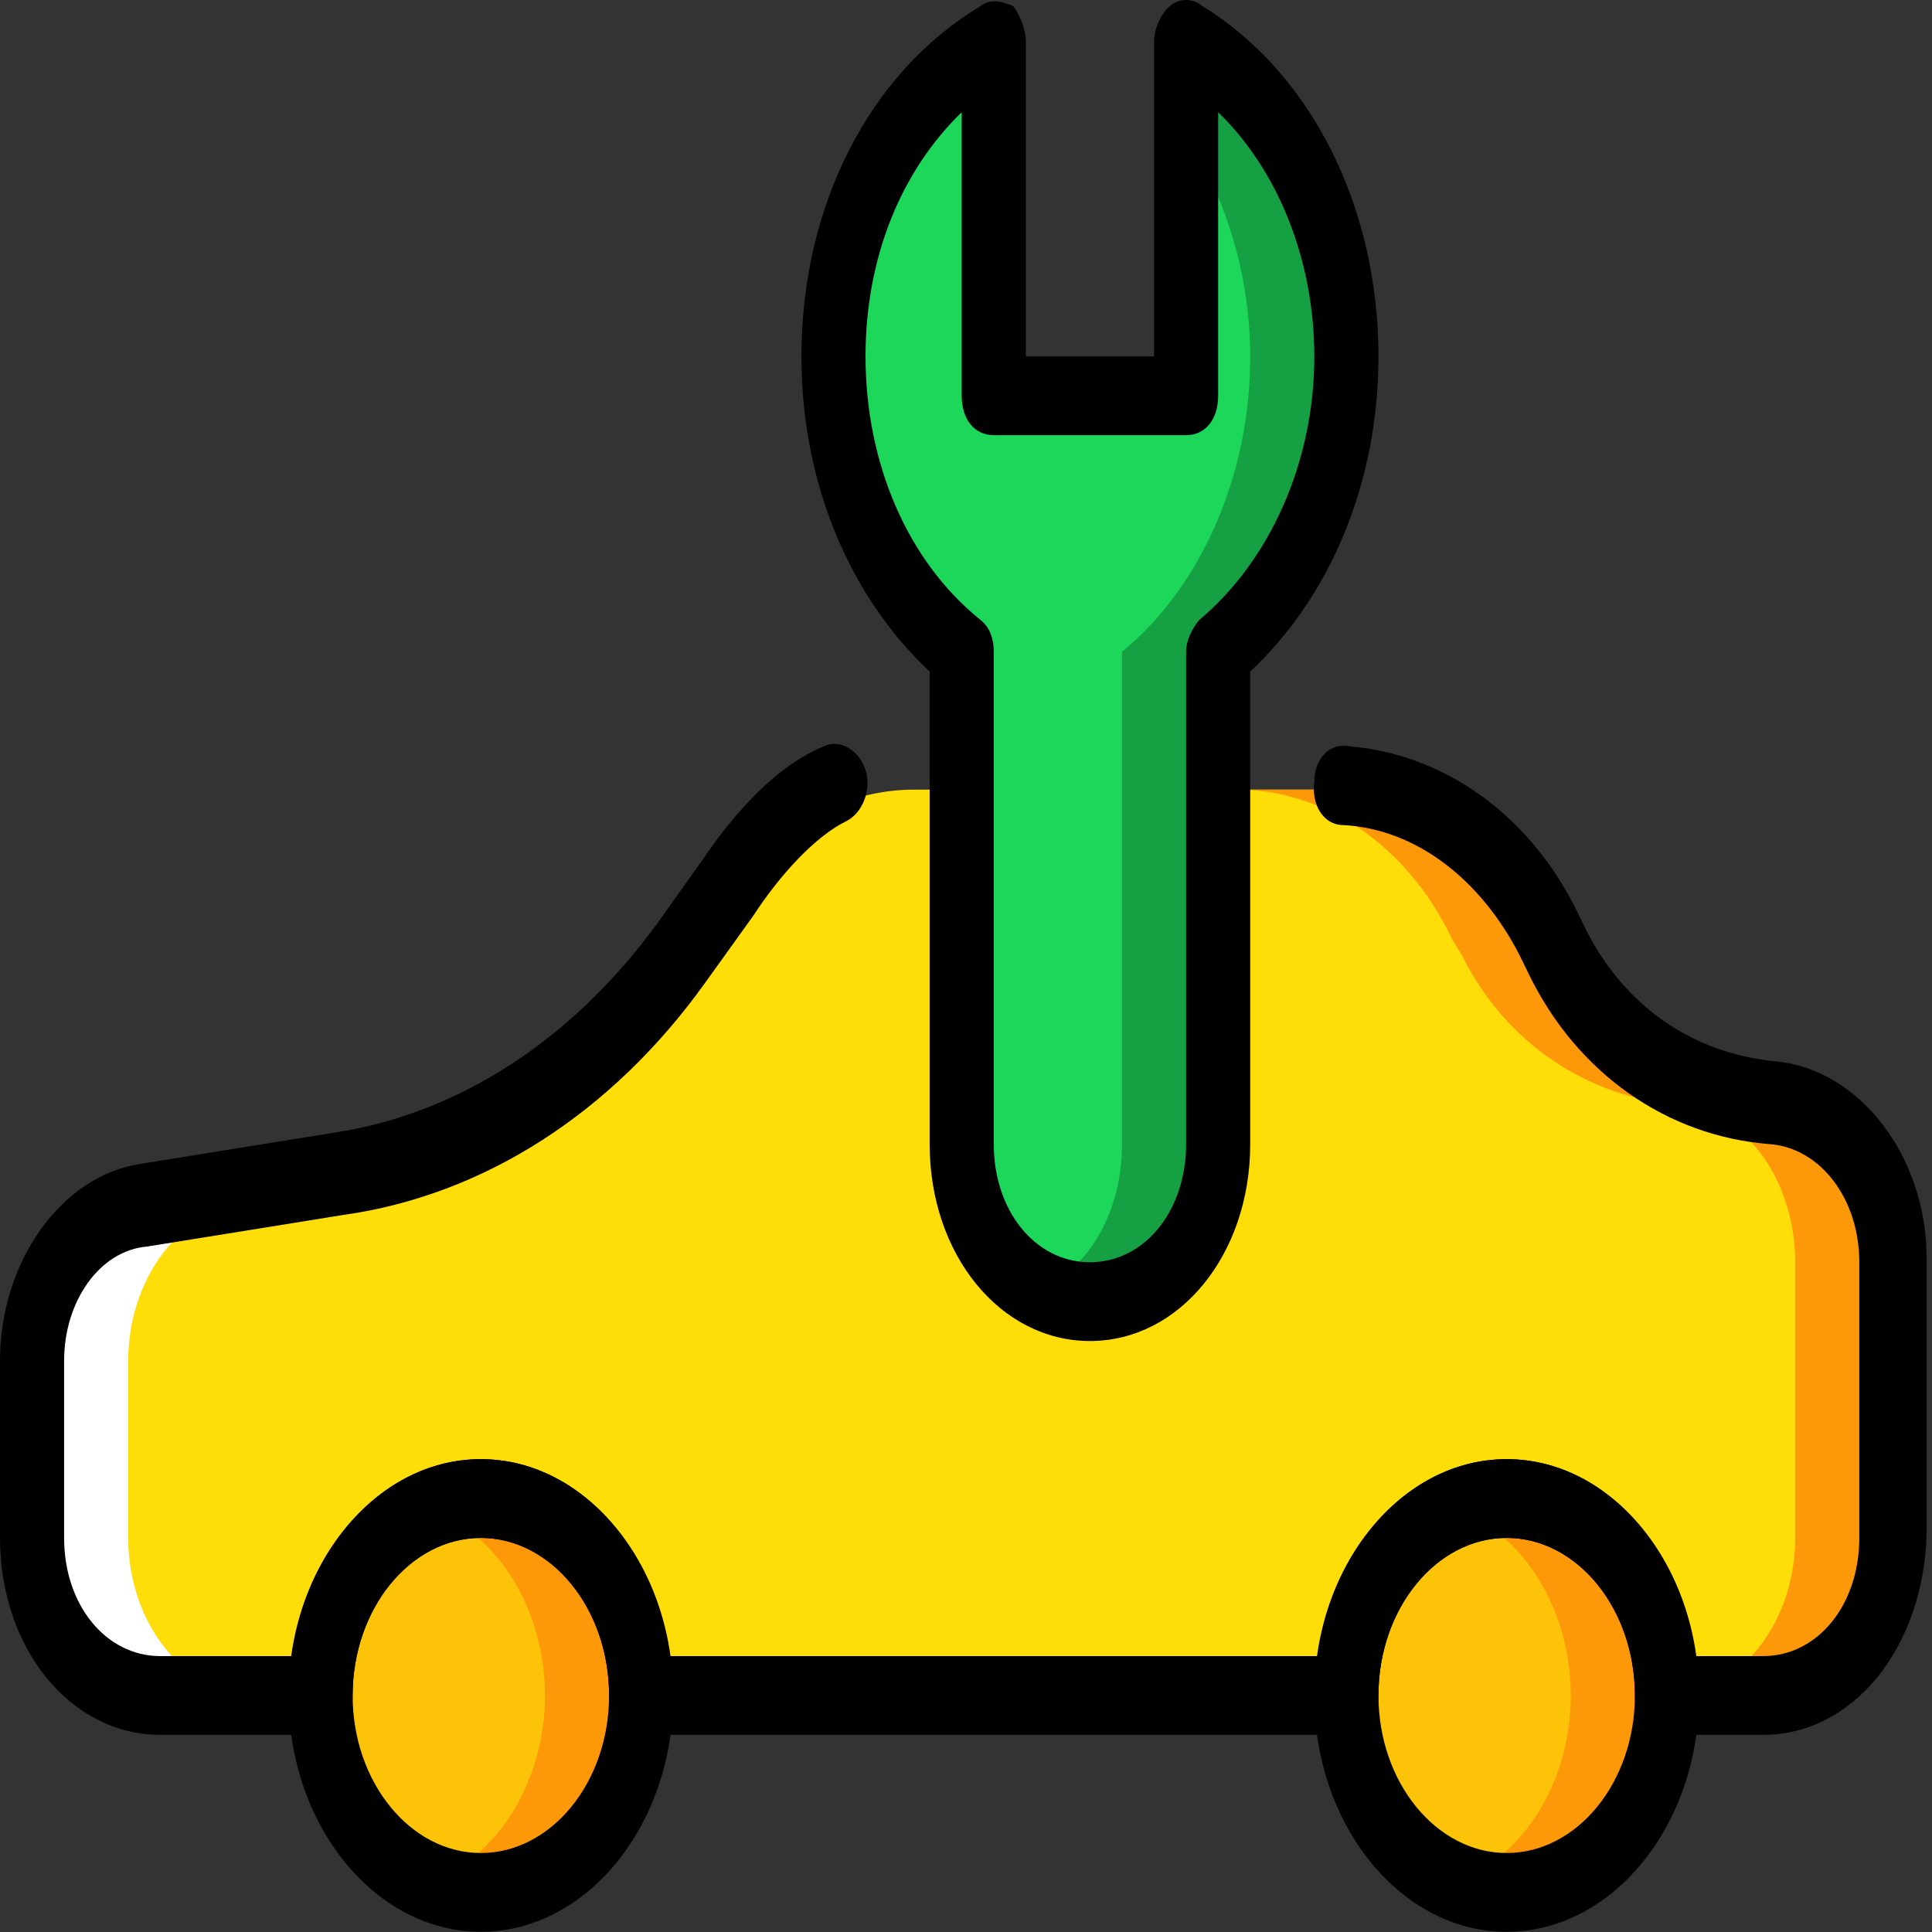 <?xml version="1.0" encoding="UTF-8" standalone="no"?>
<svg
   xmlns:dc="http://purl.org/dc/elements/1.1/"
   xmlns:cc="http://creativecommons.org/ns#"
   xmlns:rdf="http://www.w3.org/1999/02/22-rdf-syntax-ns#"
   xmlns:svg="http://www.w3.org/2000/svg"
   xmlns="http://www.w3.org/2000/svg"
   xmlns:sodipodi="http://sodipodi.sourceforge.net/DTD/sodipodi-0.dtd"
   xmlns:inkscape="http://www.inkscape.org/namespaces/inkscape"
   version="1.1"
   id="Layer_1"
   x="0px"
   y="0px"
   viewBox="0 0 36 36"
   xml:space="preserve"
   sodipodi:docname="driver.svg"
   inkscape:version="1.0.1 (3bc2e813f5, 2020-09-07)"
   width="36"
   height="36"><rect x="0" y="0" width="36" height="36" fill="#333333" stroke="none"/><defs
   id="defs440" /><sodipodi:namedview
   pagecolor="#ffffff"
   bordercolor="#666666"
   borderopacity="1"
   objecttolerance="10"
   gridtolerance="10"
   guidetolerance="10"
   inkscape:pageopacity="0"
   inkscape:pageshadow="2"
   inkscape:window-width="1920"
   inkscape:window-height="1055"
   id="namedview438"
   showgrid="false"
   inkscape:zoom="12.054023"
   inkscape:cx="7.727967"
   inkscape:cy="22.691733"
   inkscape:window-x="0"
   inkscape:window-y="25"
   inkscape:window-maximized="0"
   inkscape:current-layer="Layer_1"
   fit-margin-top="0"
   fit-margin-left="0"
   fit-margin-right="0"
   fit-margin-bottom="0" />
<g
   transform="matrix(0.07,0,0,0.086,0.07,-3.969)"
   id="g405">
	<path
   style="fill:#ffdd09"
   d="M 470.893,285.507 C 447.853,283.8 425.666,273.56 413.72,253.08 l -2.56,-3.413 C 399.213,230.04 377.027,217.24 353.987,217.24 H 242.2 c -18.773,0 -37.547,8.533 -50.347,22.187 l -11.947,13.653 c -23.893,26.453 -55.467,43.52 -91.307,47.787 l -52.053,6.827 C 19.48,309.4 6.68,324.76 6.68,341.827 v 37.547 c 0,18.773 15.36,34.133 34.133,34.133 H 83.48 c 0,-23.893 18.773,-42.667 42.667,-42.667 23.894,0 42.667,18.773 42.667,42.667 h 187.733 c 0,-23.893 18.773,-42.667 42.667,-42.667 23.893,0 42.667,18.773 42.667,42.667 h 25.6 c 18.773,0 34.133,-15.36 34.133,-34.133 V 319.64 c 0.853,-17.92 -13.654,-33.28 -30.721,-34.133"
   id="path377" />
	<path
   style="fill:#1cd759"
   d="M 255,294.04 V 187.373 c -20.48,-13.653 -34.133,-37.547 -34.133,-64 0,-29.867 17.067,-55.467 42.667,-68.267 v 76.8 h 51.2 v -76.8 c 25.6,12.8 42.667,38.4 42.667,68.267 0,26.453 -13.653,50.347 -34.133,64 V 294.04 c 0,18.773 -15.36,34.133 -34.133,34.133 v 0 C 270.36,328.173 255,312.813 255,294.04"
   id="path379" />
	<path
   style="fill:#15a143"
   d="m 314.733,55.107 v 20.48 c 10.24,12.8 17.067,29.867 17.067,47.787 0,26.453 -13.653,50.347 -34.133,64 V 294.04 c 0,14.507 -8.533,26.453 -21.333,31.573 4.267,1.707 8.533,2.56 12.8,2.56 18.773,0 34.133,-15.36 34.133,-34.133 V 187.373 c 20.48,-13.653 34.133,-37.547 34.133,-64 0,-29.866 -17.067,-55.466 -42.667,-68.266"
   id="path381" />
	<path
   style="fill:#fcc309"
   d="m 442.733,413.507 c 0,23.893 -18.773,42.667 -42.667,42.667 -23.893,0 -42.667,-18.773 -42.667,-42.667 0,-23.894 18.773,-42.667 42.667,-42.667 23.894,0 42.667,18.773 42.667,42.667"
   id="path383" />
	<path
   style="fill:#ffffff"
   d="M 37.4,307.693 C 20.333,309.4 7.533,324.76 7.533,341.827 v 37.547 c 0,18.773 15.36,34.133 34.133,34.133 h 25.6 c -18.773,0 -34.133,-15.36 -34.133,-34.133 v -38.4 c 0,-17.067 12.8,-31.573 29.867,-34.133 H 37.4 Z"
   id="path385" />
	<path
   style="fill:#fd9808"
   d="M 470.893,285.507 C 447.853,283.8 425.666,273.56 413.72,253.08 l -2.56,-3.413 C 399.213,230.04 377.027,217.24 353.987,217.24 h -25.6 c 23.04,0 45.227,11.947 57.173,32.427 l 2.56,3.413 c 11.947,19.627 34.133,30.72 57.173,32.427 17.92,0.853 31.573,16.213 31.573,34.133 v 59.733 c 0,18.773 -15.36,34.133 -34.133,34.133 h 25.6 c 18.773,0 34.133,-15.36 34.133,-34.133 V 319.64 c 10e-4,-17.92 -14.506,-33.28 -31.573,-34.133"
   id="path387" />
	<path
   style="fill:#fcc309"
   d="m 169.667,413.507 c 0,23.893 -18.773,42.667 -42.667,42.667 -23.894,0 -42.667,-18.774 -42.667,-42.667 0,-23.893 18.774,-42.667 42.667,-42.667 23.893,0 42.667,18.773 42.667,42.667"
   id="path389" />
	<g
   id="g395">
		<path
   style="fill:#fd9808"
   d="m 127,370.84 c -4.267,0 -8.533,0.853 -12.8,2.56 17.067,5.12 29.867,21.333 29.867,40.107 0,18.774 -12.8,34.987 -29.867,40.107 4.267,1.707 8.533,2.56 12.8,2.56 23.893,0 42.667,-18.773 42.667,-42.667 0,-23.894 -18.774,-42.667 -42.667,-42.667"
   id="path391" />
		<path
   style="fill:#fd9808"
   d="m 400.067,370.84 c -4.267,0 -8.533,0.853 -12.8,2.56 17.067,5.12 29.867,21.333 29.867,40.107 0,18.774 -12.8,34.987 -29.867,40.107 4.267,1.707 8.533,2.56 12.8,2.56 23.893,0 42.667,-18.773 42.667,-42.667 0,-23.894 -18.774,-42.667 -42.667,-42.667"
   id="path393" />
	</g>
	<path
   d="m 289.133,336.707 c -23.893,0 -42.667,-18.773 -42.667,-42.667 v -102.4 c -21.333,-16.213 -34.133,-40.96 -34.133,-68.267 0,-32.427 17.92,-61.44 47.787,-75.947 2.56,-1.707 5.973,-0.853 8.533,0 1.707,1.707 3.413,5.12 3.413,7.68 v 68.267 H 306.2 V 55.107 c 0,-2.56 1.707,-5.973 4.267,-7.68 2.56,-1.707 5.973,-1.707 8.533,0 29.013,14.507 46.933,43.52 46.933,75.947 0,27.307 -12.8,52.053 -34.133,68.267 v 102.4 c 0,23.892 -18.773,42.666 -42.667,42.666 z M 255,70.467 c -16.213,12.8 -25.6,31.573 -25.6,52.907 0,23.04 11.093,44.373 30.72,57.173 2.56,1.707 3.413,4.267 3.413,6.827 V 294.04 c 0,14.507 11.093,25.6 25.6,25.6 14.507,0 25.6,-11.093 25.6,-25.6 V 187.373 c 0,-2.56 1.707,-5.12 3.413,-6.827 18.773,-12.8 30.72,-34.133 30.72,-57.173 0,-20.48 -9.387,-40.107 -25.6,-52.907 v 61.44 c 0,5.12 -3.413,8.533 -8.533,8.533 h -51.2 c -5.12,0 -8.533,-3.413 -8.533,-8.533 V 70.467 Z"
   id="path397" />
	<path
   d="m 127,464.707 c -28.16,0 -51.2,-23.04 -51.2,-51.2 0,-28.16 23.04,-51.2 51.2,-51.2 28.16,0 51.2,23.04 51.2,51.2 0,28.16 -23.04,51.2 -51.2,51.2 z m 0,-85.334 c -18.773,0 -34.133,15.36 -34.133,34.133 0,18.773 15.36,34.134 34.133,34.134 18.773,0 34.133,-15.36 34.133,-34.133 0,-18.773 -15.36,-34.134 -34.133,-34.134 z"
   id="path399" />
	<path
   d="m 400.067,464.707 c -28.16,0 -51.2,-23.04 -51.2,-51.2 0,-28.16 23.04,-51.2 51.2,-51.2 28.16,0 51.2,23.04 51.2,51.2 0,28.16 -23.04,51.2 -51.2,51.2 z m 0,-85.334 c -18.773,0 -34.133,15.36 -34.133,34.133 0,18.773 15.36,34.133 34.133,34.133 18.773,0 34.133,-15.36 34.133,-34.133 0,-18.773 -15.36,-34.133 -34.133,-34.133 z"
   id="path401" />
	<path
   d="m 468.333,422.04 h -25.6 c -5.12,0 -8.533,-3.413 -8.533,-8.533 0,-18.773 -15.36,-34.133 -34.133,-34.133 -18.773,0 -34.133,15.36 -34.133,34.133 0,5.12 -3.413,8.533 -8.533,8.533 H 169.667 c -5.12,0 -8.533,-3.413 -8.533,-8.533 0,-18.773 -15.36,-34.133 -34.133,-34.133 -18.773,0 -34.133,15.36 -34.133,34.133 0,5.12 -3.413,8.533 -8.533,8.533 H 41.667 C 17.773,422.04 -1,403.267 -1,379.373 v -38.4 C -1,319.64 15.213,300.866 36.547,298.306 L 88.6,291.48 c 33.28,-4.267 63.147,-20.48 85.333,-45.227 L 185.88,232.6 c 8.533,-10.24 19.627,-20.48 32.427,-24.747 4.267,-1.707 9.387,0.853 11.093,5.12 1.707,4.267 -0.853,9.387 -5.12,11.093 -8.533,3.413 -17.92,11.947 -24.747,20.48 l -12.8,14.507 c -24.747,28.16 -58.88,46.08 -96.427,50.347 l -52.053,6.827 c -12.8,0.853 -22.187,11.947 -22.187,24.747 v 38.4 c 0,14.507 11.093,25.6 25.6,25.6 H 76.653 C 80.92,381.08 101.4,362.307 127,362.307 c 25.6,0 46.08,18.773 50.347,42.667 H 349.72 c 4.267,-23.893 24.747,-42.667 50.347,-42.667 25.6,0 46.08,18.773 50.347,42.667 h 17.92 c 14.507,0 25.6,-11.093 25.6,-25.6 V 319.64 c 0,-13.653 -10.24,-24.747 -23.893,-25.6 -27.307,-1.707 -51.2,-15.36 -64,-36.693 l -2.56,-4.267 c -10.24,-16.213 -27.307,-27.307 -46.933,-28.16 -5.12,0 -8.533,-4.267 -7.68,-9.387 0,-5.12 4.267,-8.533 9.387,-7.68 24.747,1.707 47.787,14.507 60.587,35.84 l 2.56,4.267 c 10.24,16.213 28.16,26.453 50.347,28.16 22.187,1.707 40.107,20.48 40.107,42.667 v 59.733 c -0.856,24.747 -19.629,43.52 -43.523,43.52 z"
   id="path403" />
</g>
<g
   id="g407"
   transform="translate(0,-47.147)">
</g>
<g
   id="g409"
   transform="translate(0,-47.147)">
</g>
<g
   id="g411"
   transform="translate(0,-47.147)">
</g>
<g
   id="g413"
   transform="translate(0,-47.147)">
</g>
<g
   id="g415"
   transform="translate(0,-47.147)">
</g>
<g
   id="g417"
   transform="translate(0,-47.147)">
</g>
<g
   id="g419"
   transform="translate(0,-47.147)">
</g>
<g
   id="g421"
   transform="translate(0,-47.147)">
</g>
<g
   id="g423"
   transform="translate(0,-47.147)">
</g>
<g
   id="g425"
   transform="translate(0,-47.147)">
</g>
<g
   id="g427"
   transform="translate(0,-47.147)">
</g>
<g
   id="g429"
   transform="translate(0,-47.147)">
</g>
<g
   id="g431"
   transform="translate(0,-47.147)">
</g>
<g
   id="g433"
   transform="translate(0,-47.147)">
</g>
<g
   id="g435"
   transform="translate(0,-47.147)">
</g>
</svg>

